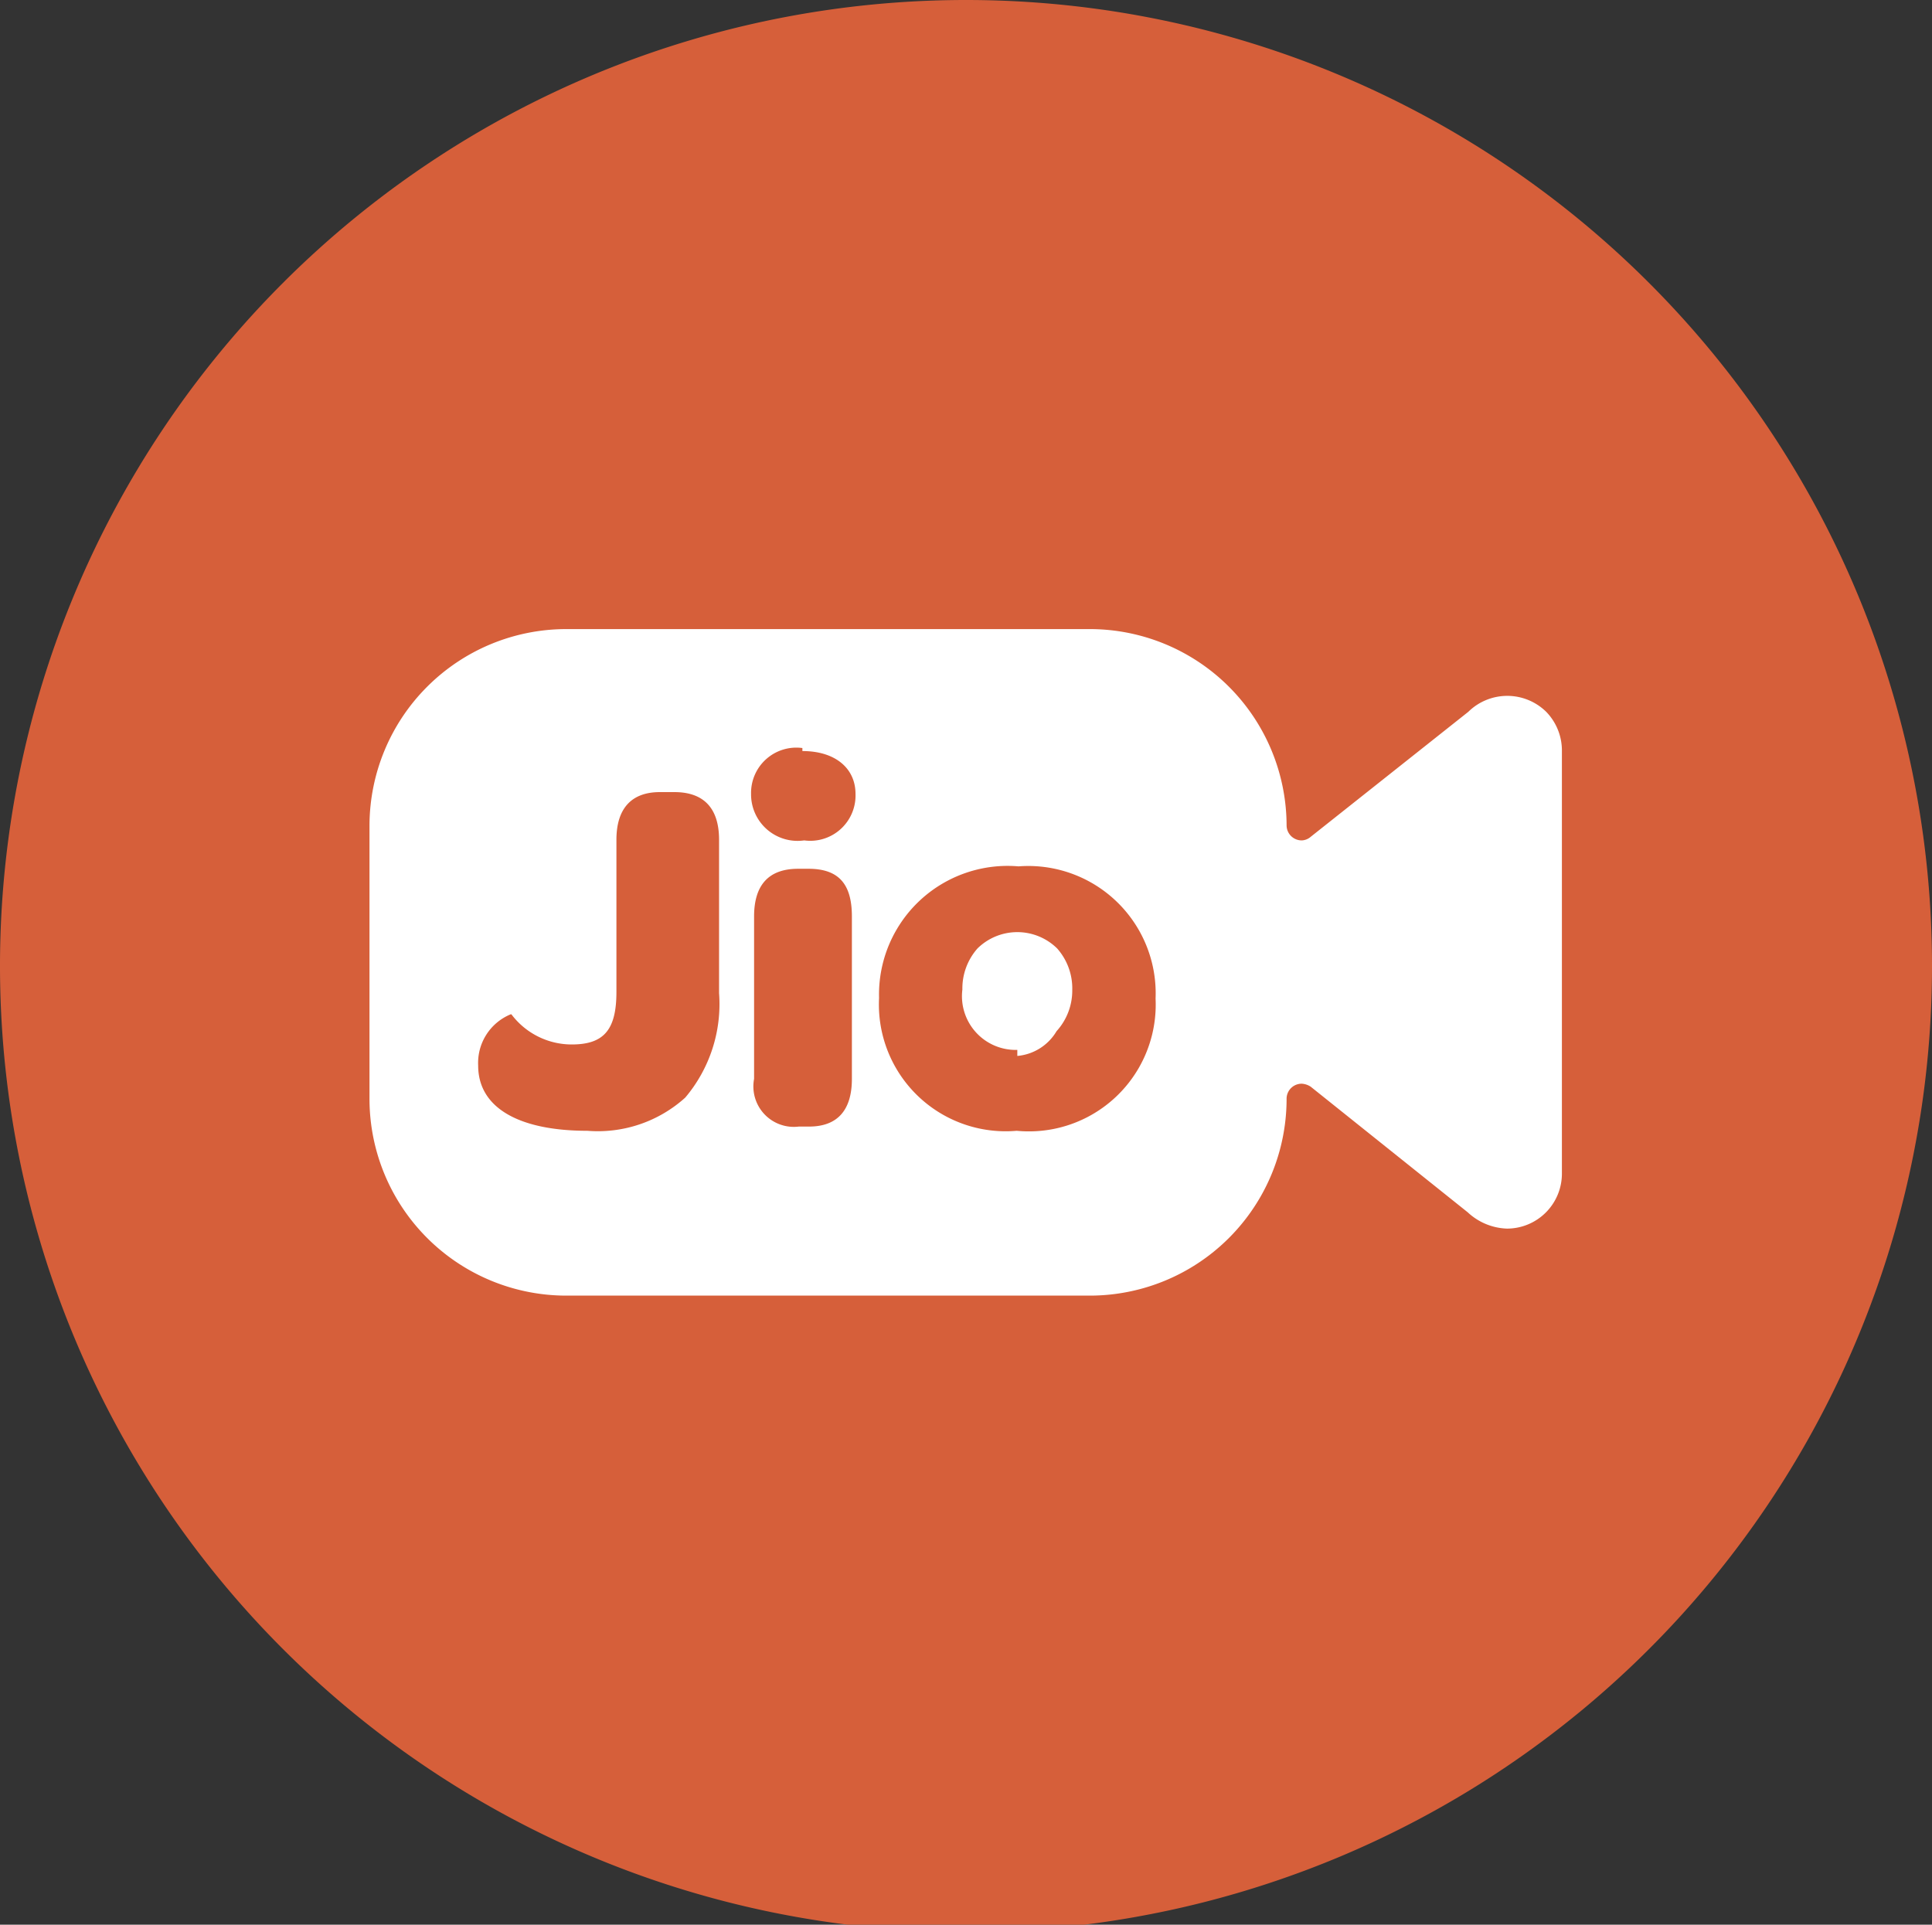 <svg xmlns="http://www.w3.org/2000/svg" viewBox="0 0 32 31.88"><rect x="0" y="0" width="32" height="31.88" fill="#333333" stroke="none"/><defs><style>.cls-1{fill:#d65f3a;}.cls-2{fill:#fff;}</style></defs><g id="Layer_2" data-name="Layer 2"><g id="Layer_1-2" data-name="Layer 1"><g id="JioMeet-Logo"><path id="Path_68901" data-name="Path 68901" class="cls-1" d="M32,15.94A16,16,0,1,1,16,0,16,16,0,0,1,32,15.94h0"/><path id="Subtraction_3" data-name="Subtraction 3" class="cls-2" d="M18.05,21.46H9.38A3.26,3.26,0,0,1,6.12,18.2V13.67a3.26,3.26,0,0,1,3.26-3.25h8.67a3.26,3.26,0,0,1,3.26,3.25.25.25,0,0,0,.25.25.24.24,0,0,0,.15-.06l2.61-2.07a.92.92,0,0,1,1.29,0h0a.92.92,0,0,1,.26.65v7a.91.91,0,0,1-.91.91,1,1,0,0,1-.65-.27L21.71,18a.3.3,0,0,0-.15-.05.25.25,0,0,0-.25.24A3.26,3.26,0,0,1,18.05,21.46Zm-1.18-7.11a2.13,2.13,0,0,0-2.31,2.18,2.1,2.1,0,0,0,2.28,2.2,2.1,2.1,0,0,0,2.3-2.19A2.11,2.11,0,0,0,16.87,14.35ZM8.46,16.8a.87.87,0,0,0-.54.85c0,.69.66,1.08,1.81,1.08a2.16,2.16,0,0,0,1.62-.55,2.4,2.4,0,0,0,.56-1.73V13.91c0-.52-.25-.79-.74-.79h-.24c-.47,0-.72.27-.72.79v2.52c0,.63-.21.87-.74.87a1.25,1.25,0,0,1-1-.5Zm4.76-2.41c-.49,0-.73.27-.73.79v2.69a.67.67,0,0,0,.74.79h.17c.47,0,.71-.27.71-.79V15.18c0-.54-.22-.79-.72-.79Zm.07-2a.75.75,0,0,0-.85.76.77.77,0,0,0,.88.77.75.75,0,0,0,.85-.77C14.17,12.73,13.84,12.44,13.29,12.44Zm3.56,5a.89.89,0,0,1-.91-1,1,1,0,0,1,.25-.68.94.94,0,0,1,1.32,0,1,1,0,0,1,.25.69,1,1,0,0,1-.26.68A.84.84,0,0,1,16.85,17.49Z"/></g></g></g></svg>